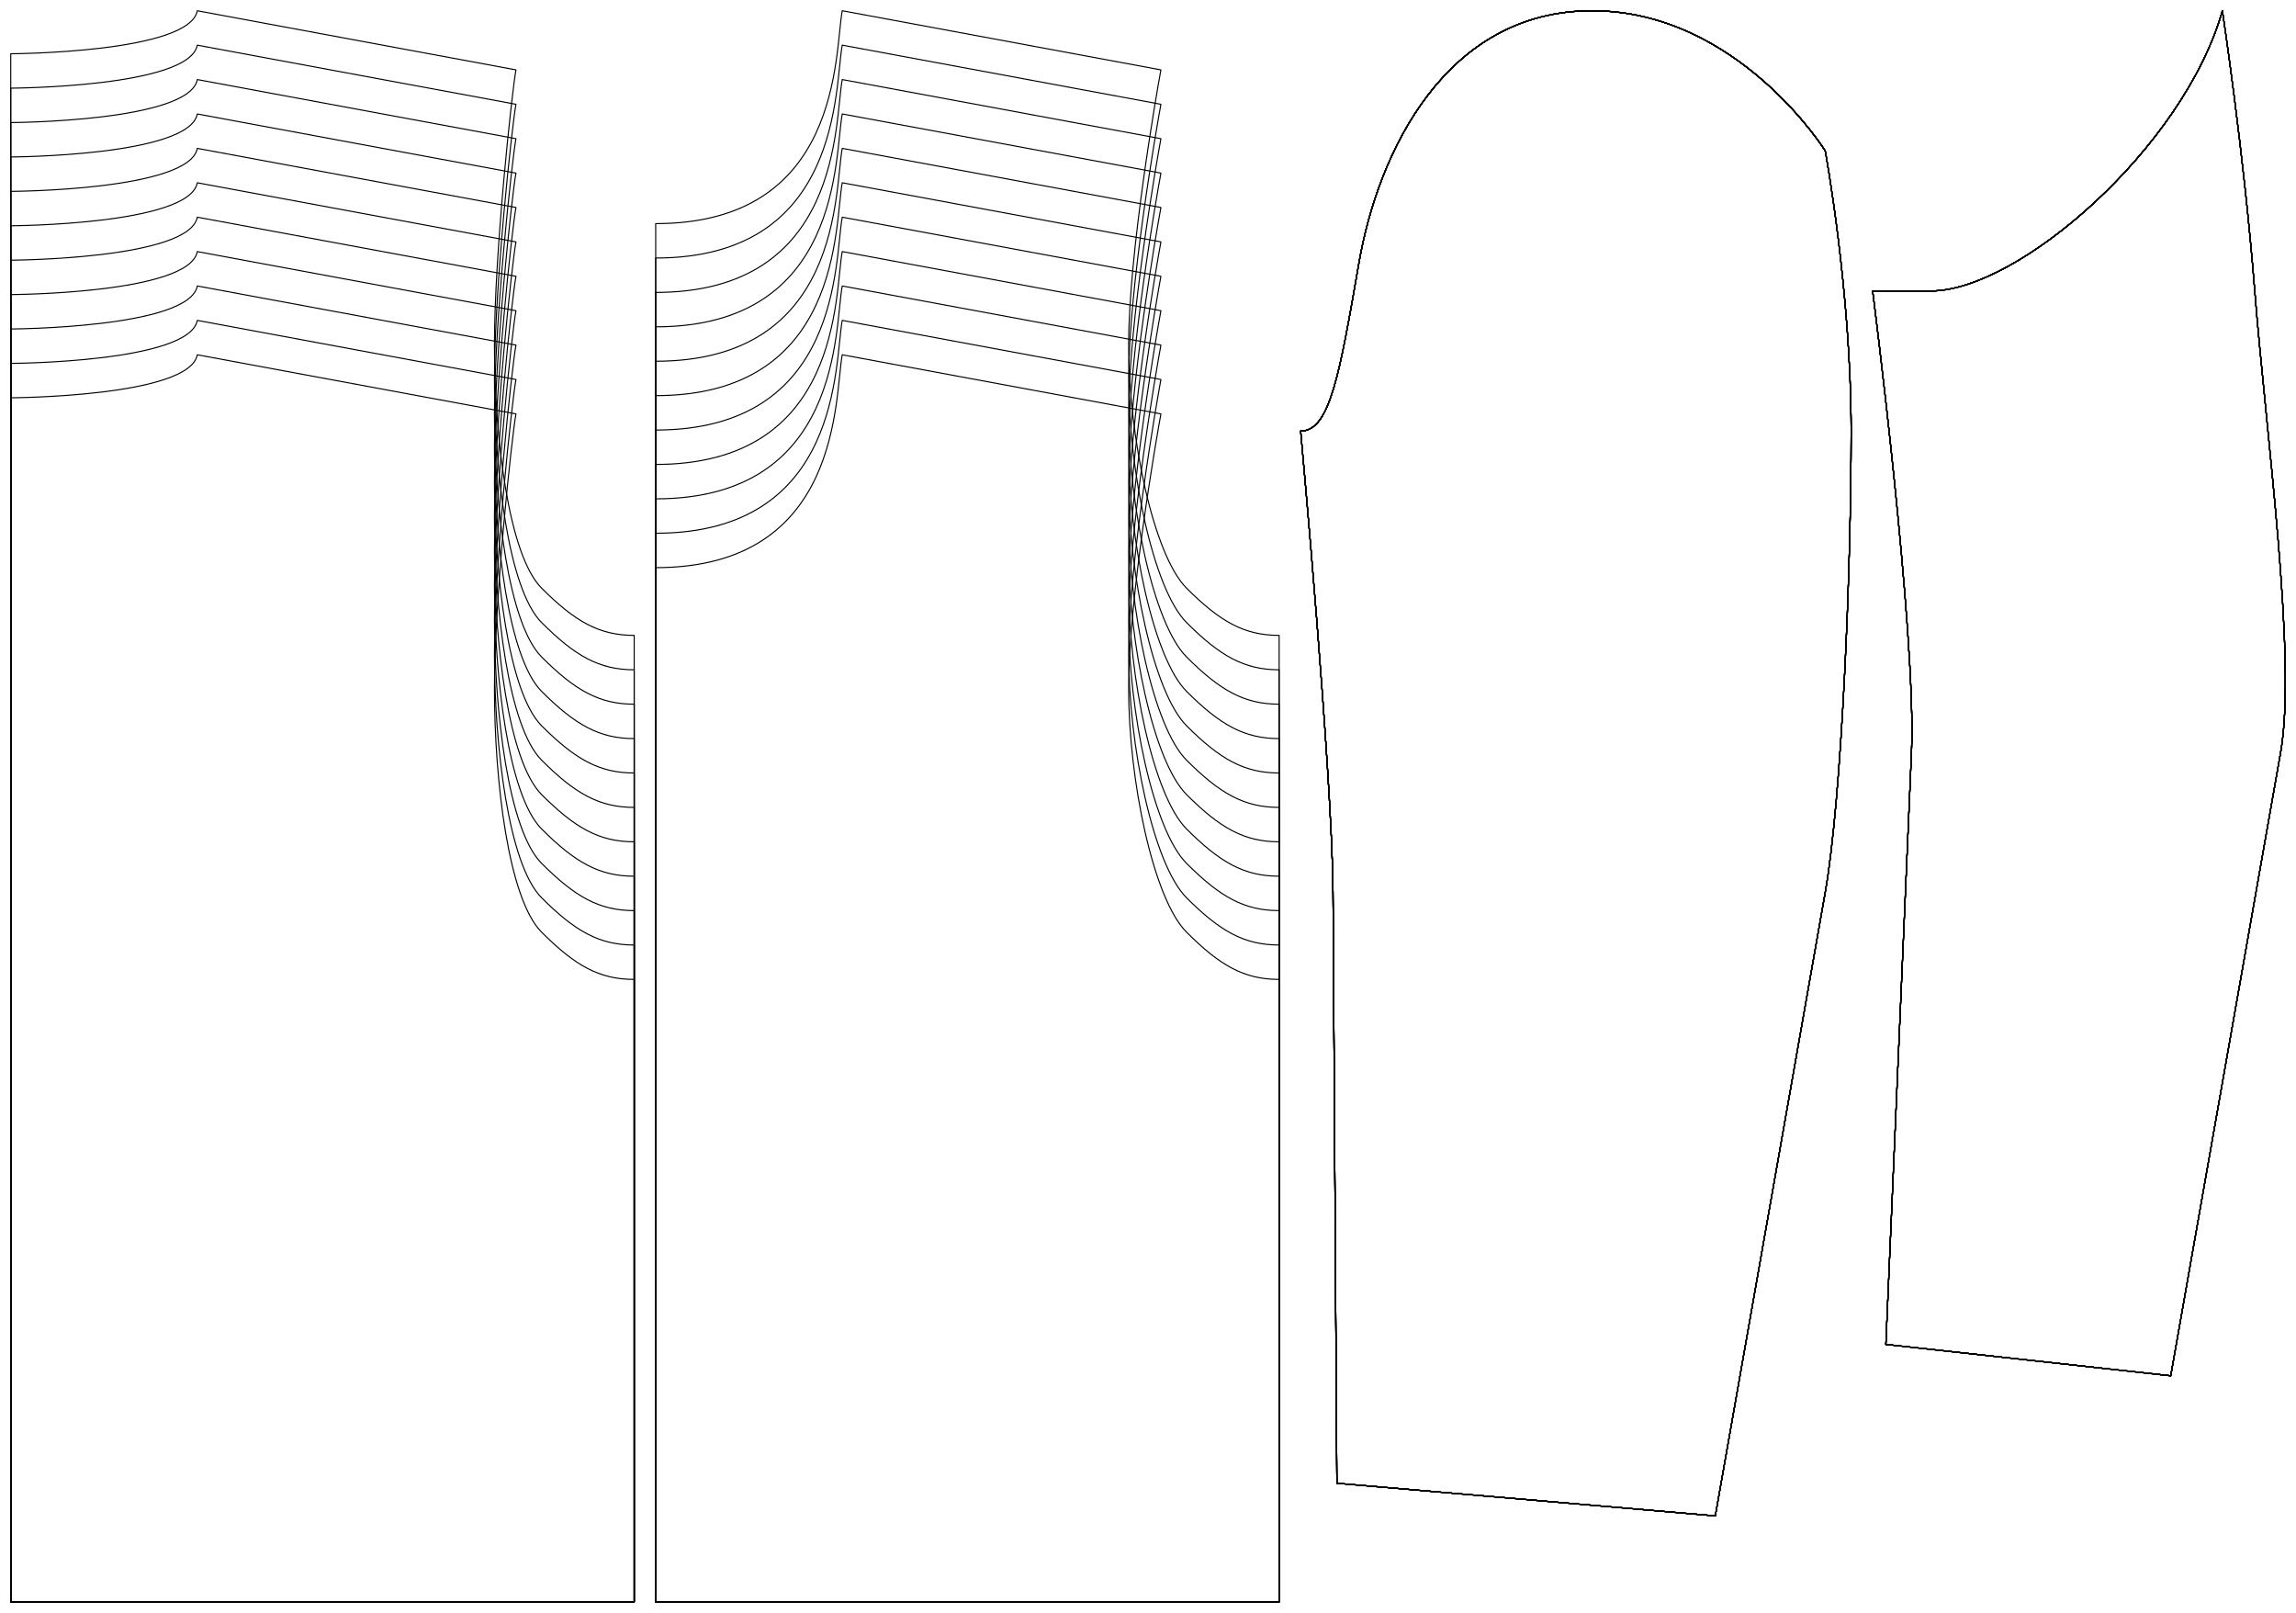 <?xml version="1.0" encoding="UTF-8" standalone="no"?>
<svg
    xmlns="http://www.w3.org/2000/svg"
    xmlns:svg="http://www.w3.org/2000/svg"
    xmlns:xlink="http://www.w3.org/1999/xlink"
    xmlns:freesewing="http://freesewing.org/namespaces/freesewing" viewBox ="0 0 1068 750"
    width ="1068mm"
    height ="750mm"
    freesewing:version ="1.5.0"
    freesewing:origin ="joost.core.freesewing.org" 
>

<style type="text/css">
    <![CDATA[
    path { fill: none; stroke: #000000; stroke-opacity:1; stroke-width: 0.5; stroke-miterlimit:4; stroke-dashoffset:0; stroke-linecap:round; stroke-linejoin:round; }
    path.hidden { fill: none; stroke: none; }]]>
</style>


<!-- Start of group #patternContainer -->
<g id="patternContainer" >
    
    <!-- Start of group #backBlock -->
    <g id="backBlock"  transform=" translate(5 165)  translate(0 0) " >
        <path class="hidden" id="2"  d=" M  0,-160  L  290,-160  L  290,580  L  0,580  z " />
<path transform="translate( 0, 0 )" style="stroke: hsl(26.9, 55%, 50%);" id="18"  d=" M  0,20  L  0,290.5  L  0,500  L  0,580  L  290,580  L  290,290.5  C  273.75,290.5  262.473,284.071  246.951,268.549  C  231.429,253.027  225,197.833  225,155.25  C  225,112.667  233.176,37.332  235,27.5  L  86.777,0  C  83.129,19.664  0,20  0,20  z " />
<path transform="translate( 0, -16 )" style="stroke: hsl(53.8, 55%, 50%);" id="38"  d=" M  0,20  L  0,290.5  L  0,500  L  0,596  L  290,596  L  290,290.5  C  273.75,290.5  262.473,284.071  246.951,268.549  C  231.429,253.027  225,197.833  225,155.25  C  225,112.667  233.176,37.332  235,27.5  L  86.777,0  C  83.129,19.664  0,20  0,20  z " />
<path transform="translate( 0, -32 )" style="stroke: hsl(80.7, 55%, 50%);" id="58"  d=" M  0,20  L  0,290.5  L  0,500  L  0,612  L  290,612  L  290,290.5  C  273.75,290.5  262.473,284.071  246.951,268.549  C  231.429,253.027  225,197.833  225,155.25  C  225,112.667  233.176,37.332  235,27.5  L  86.777,0  C  83.129,19.664  0,20  0,20  z " />
<path transform="translate( 0, -48 )" style="stroke: hsl(107.6, 55%, 50%);" id="78"  d=" M  0,20  L  0,290.5  L  0,500  L  0,628  L  290,628  L  290,290.5  C  273.75,290.5  262.473,284.071  246.951,268.549  C  231.429,253.027  225,197.833  225,155.25  C  225,112.667  233.176,37.332  235,27.5  L  86.777,0  C  83.129,19.664  0,20  0,20  z " />
<path transform="translate( 0, -64 )" style="stroke: hsl(134.5, 55%, 50%);" id="98"  d=" M  0,20  L  0,290.5  L  0,500  L  0,644  L  290,644  L  290,290.5  C  273.75,290.5  262.473,284.071  246.951,268.549  C  231.429,253.027  225,197.833  225,155.25  C  225,112.667  233.176,37.332  235,27.5  L  86.777,0  C  83.129,19.664  0,20  0,20  z " />
<path transform="translate( 0, -80 )" style="stroke: hsl(161.4, 55%, 50%);" id="118"  d=" M  0,20  L  0,290.5  L  0,500  L  0,660  L  290,660  L  290,290.5  C  273.75,290.5  262.473,284.071  246.951,268.549  C  231.429,253.027  225,197.833  225,155.25  C  225,112.667  233.176,37.332  235,27.5  L  86.777,0  C  83.129,19.664  0,20  0,20  z " />
<path transform="translate( 0, -96 )" style="stroke: hsl(188.3, 55%, 50%);" id="138"  d=" M  0,20  L  0,290.5  L  0,500  L  0,676  L  290,676  L  290,290.5  C  273.75,290.5  262.473,284.071  246.951,268.549  C  231.429,253.027  225,197.833  225,155.25  C  225,112.667  233.176,37.332  235,27.5  L  86.777,0  C  83.129,19.664  0,20  0,20  z " />
<path transform="translate( 0, -112 )" style="stroke: hsl(215.2, 55%, 50%);" id="158"  d=" M  0,20  L  0,290.5  L  0,500  L  0,692  L  290,692  L  290,290.5  C  273.75,290.5  262.473,284.071  246.951,268.549  C  231.429,253.027  225,197.833  225,155.25  C  225,112.667  233.176,37.332  235,27.5  L  86.777,0  C  83.129,19.664  0,20  0,20  z " />
<path transform="translate( 0, -128 )" style="stroke: hsl(242.1, 55%, 50%);" id="178"  d=" M  0,20  L  0,290.5  L  0,500  L  0,708  L  290,708  L  290,290.5  C  273.75,290.5  262.473,284.071  246.951,268.549  C  231.429,253.027  225,197.833  225,155.25  C  225,112.667  233.176,37.332  235,27.5  L  86.777,0  C  83.129,19.664  0,20  0,20  z " />
<path transform="translate( 0, -144 )" style="stroke: hsl(269, 55%, 50%);" id="198"  d=" M  0,20  L  0,290.5  L  0,500  L  0,724  L  290,724  L  290,290.5  C  273.75,290.5  262.473,284.071  246.951,268.549  C  231.429,253.027  225,197.833  225,155.25  C  225,112.667  233.176,37.332  235,27.5  L  86.777,0  C  83.129,19.664  0,20  0,20  z " />
<path transform="translate( 0, -160 )" style="stroke: hsl(295.9, 55%, 50%);" id="218"  d=" M  0,20  L  0,290.5  L  0,500  L  0,740  L  290,740  L  290,290.5  C  273.75,290.5  262.473,284.071  246.951,268.549  C  231.429,253.027  225,197.833  225,155.25  C  225,112.667  233.176,37.332  235,27.5  L  86.777,0  C  83.129,19.664  0,20  0,20  z " />
    </g>
    <!-- End of group #backBlock -->
    
    <!-- Start of group #frontBlock -->
    <g id="frontBlock"  transform=" translate(5 165)  translate(300 0) " >
        <path class="hidden" id="3"  d=" M  0,-160  L  290,-160  L  290,580  L  0,580  z " />
<path transform="translate( 0, 0 )" style="stroke: hsl(26.9, 55%, 50%);" id="19"  d=" M  0,99  L  0,290.5  L  0,500  L  0,580  L  290,580  L  290,290.5  C  273.75,290.5  262.473,284.071  246.951,268.549  C  231.429,253.027  220,197.833  220,155.25  C  220,112.667  233.176,37.332  235,27.5  L  86.777,0  C  83.129,19.664  86.777,99  0,99  z " />
<path transform="translate( 0, -16 )" style="stroke: hsl(53.8, 55%, 50%);" id="39"  d=" M  0,99  L  0,290.5  L  0,500  L  0,596  L  290,596  L  290,290.5  C  273.75,290.5  262.473,284.071  246.951,268.549  C  231.429,253.027  220,197.833  220,155.25  C  220,112.667  233.176,37.332  235,27.5  L  86.777,0  C  83.129,19.664  86.777,99  0,99  z " />
<path transform="translate( 0, -32 )" style="stroke: hsl(80.7, 55%, 50%);" id="59"  d=" M  0,99  L  0,290.5  L  0,500  L  0,612  L  290,612  L  290,290.5  C  273.75,290.5  262.473,284.071  246.951,268.549  C  231.429,253.027  220,197.833  220,155.25  C  220,112.667  233.176,37.332  235,27.5  L  86.777,0  C  83.129,19.664  86.777,99  0,99  z " />
<path transform="translate( 0, -48 )" style="stroke: hsl(107.6, 55%, 50%);" id="79"  d=" M  0,99  L  0,290.5  L  0,500  L  0,628  L  290,628  L  290,290.5  C  273.75,290.5  262.473,284.071  246.951,268.549  C  231.429,253.027  220,197.833  220,155.25  C  220,112.667  233.176,37.332  235,27.5  L  86.777,0  C  83.129,19.664  86.777,99  0,99  z " />
<path transform="translate( 0, -64 )" style="stroke: hsl(134.5, 55%, 50%);" id="99"  d=" M  0,99  L  0,290.5  L  0,500  L  0,644  L  290,644  L  290,290.5  C  273.75,290.5  262.473,284.071  246.951,268.549  C  231.429,253.027  220,197.833  220,155.25  C  220,112.667  233.176,37.332  235,27.5  L  86.777,0  C  83.129,19.664  86.777,99  0,99  z " />
<path transform="translate( 0, -80 )" style="stroke: hsl(161.4, 55%, 50%);" id="119"  d=" M  0,99  L  0,290.5  L  0,500  L  0,660  L  290,660  L  290,290.5  C  273.75,290.5  262.473,284.071  246.951,268.549  C  231.429,253.027  220,197.833  220,155.25  C  220,112.667  233.176,37.332  235,27.5  L  86.777,0  C  83.129,19.664  86.777,99  0,99  z " />
<path transform="translate( 0, -96 )" style="stroke: hsl(188.3, 55%, 50%);" id="139"  d=" M  0,99  L  0,290.5  L  0,500  L  0,676  L  290,676  L  290,290.5  C  273.75,290.5  262.473,284.071  246.951,268.549  C  231.429,253.027  220,197.833  220,155.25  C  220,112.667  233.176,37.332  235,27.5  L  86.777,0  C  83.129,19.664  86.777,99  0,99  z " />
<path transform="translate( 0, -112 )" style="stroke: hsl(215.2, 55%, 50%);" id="159"  d=" M  0,99  L  0,290.5  L  0,500  L  0,692  L  290,692  L  290,290.5  C  273.75,290.5  262.473,284.071  246.951,268.549  C  231.429,253.027  220,197.833  220,155.25  C  220,112.667  233.176,37.332  235,27.5  L  86.777,0  C  83.129,19.664  86.777,99  0,99  z " />
<path transform="translate( 0, -128 )" style="stroke: hsl(242.1, 55%, 50%);" id="179"  d=" M  0,99  L  0,290.5  L  0,500  L  0,708  L  290,708  L  290,290.5  C  273.75,290.5  262.473,284.071  246.951,268.549  C  231.429,253.027  220,197.833  220,155.25  C  220,112.667  233.176,37.332  235,27.5  L  86.777,0  C  83.129,19.664  86.777,99  0,99  z " />
<path transform="translate( 0, -144 )" style="stroke: hsl(269, 55%, 50%);" id="199"  d=" M  0,99  L  0,290.5  L  0,500  L  0,724  L  290,724  L  290,290.5  C  273.75,290.5  262.473,284.071  246.951,268.549  C  231.429,253.027  220,197.833  220,155.25  C  220,112.667  233.176,37.332  235,27.5  L  86.777,0  C  83.129,19.664  86.777,99  0,99  z " />
<path transform="translate( 0, -160 )" style="stroke: hsl(295.9, 55%, 50%);" id="219"  d=" M  0,99  L  0,290.5  L  0,500  L  0,740  L  290,740  L  290,290.5  C  273.75,290.5  262.473,284.071  246.951,268.549  C  231.429,253.027  220,197.833  220,155.25  C  220,112.667  233.176,37.332  235,27.5  L  86.777,0  C  83.129,19.664  86.777,99  0,99  z " />
    </g>
    <!-- End of group #frontBlock -->
    
    <!-- Start of group #sleeveBlock -->
    <g id="sleeveBlock" >
    </g>
    <!-- End of group #sleeveBlock -->
    
    <!-- Start of group #topsleeveBlock -->
    <g id="topsleeveBlock"  transform=" translate(140.566 5)  translate(600 0) " >
        <path class="hidden" id="4"  d=" M  -135.566,0  L  120.503,0  L  120.503,700  L  -135.566,700  z " />
<path transform="translate( 0, 0 )" style="stroke: hsl(26.9, 55%, 50%);" id="20"  d=" M  57.318,700  L  108.453,410  C  116.123,366.5  120.503,260.63  120.503,195.472  C  120.503,130.314  108.453,65.157  108.453,65.157  C  108.453,65.157  67.783,0  0,0  C  -67.783,0  -99.415,65.157  -108.453,117.283  C  -117.491,169.409  -122.01,195.472  -135.566,195.472  C  -135.566,195.472  -120.86,355.035  -120.503,410  L  -118.72,684.823  z " />
<path transform="translate( 0, 0 )" style="stroke: hsl(53.8, 55%, 50%);" id="40"  d=" M  57.318,700  L  108.453,410  C  116.123,366.5  120.503,260.63  120.503,195.472  C  120.503,130.314  108.453,65.157  108.453,65.157  C  108.453,65.157  67.783,0  0,0  C  -67.783,0  -99.415,65.157  -108.453,117.283  C  -117.491,169.409  -122.01,195.472  -135.566,195.472  C  -135.566,195.472  -120.86,355.035  -120.503,410  L  -118.72,684.823  z " />
<path transform="translate( 0, 0 )" style="stroke: hsl(80.7, 55%, 50%);" id="60"  d=" M  57.318,700  L  108.453,410  C  116.123,366.5  120.503,260.63  120.503,195.472  C  120.503,130.314  108.453,65.157  108.453,65.157  C  108.453,65.157  67.783,0  0,0  C  -67.783,0  -99.415,65.157  -108.453,117.283  C  -117.491,169.409  -122.01,195.472  -135.566,195.472  C  -135.566,195.472  -120.86,355.035  -120.503,410  L  -118.72,684.823  z " />
<path transform="translate( 0, 0 )" style="stroke: hsl(107.6, 55%, 50%);" id="80"  d=" M  57.318,700  L  108.453,410  C  116.123,366.5  120.503,260.63  120.503,195.472  C  120.503,130.314  108.453,65.157  108.453,65.157  C  108.453,65.157  67.783,0  0,0  C  -67.783,0  -99.415,65.157  -108.453,117.283  C  -117.491,169.409  -122.01,195.472  -135.566,195.472  C  -135.566,195.472  -120.86,355.035  -120.503,410  L  -118.72,684.823  z " />
<path transform="translate( 0, 0 )" style="stroke: hsl(134.5, 55%, 50%);" id="100"  d=" M  57.318,700  L  108.453,410  C  116.123,366.5  120.503,260.63  120.503,195.472  C  120.503,130.314  108.453,65.157  108.453,65.157  C  108.453,65.157  67.783,0  0,0  C  -67.783,0  -99.415,65.157  -108.453,117.283  C  -117.491,169.409  -122.01,195.472  -135.566,195.472  C  -135.566,195.472  -120.86,355.035  -120.503,410  L  -118.72,684.823  z " />
<path transform="translate( 0, 0 )" style="stroke: hsl(161.4, 55%, 50%);" id="120"  d=" M  57.318,700  L  108.453,410  C  116.123,366.5  120.503,260.63  120.503,195.472  C  120.503,130.314  108.453,65.157  108.453,65.157  C  108.453,65.157  67.783,0  0,0  C  -67.783,0  -99.415,65.157  -108.453,117.283  C  -117.491,169.409  -122.01,195.472  -135.566,195.472  C  -135.566,195.472  -120.86,355.035  -120.503,410  L  -118.72,684.823  z " />
<path transform="translate( 0, 0 )" style="stroke: hsl(188.3, 55%, 50%);" id="140"  d=" M  57.318,700  L  108.453,410  C  116.123,366.5  120.503,260.63  120.503,195.472  C  120.503,130.314  108.453,65.157  108.453,65.157  C  108.453,65.157  67.783,0  0,0  C  -67.783,0  -99.415,65.157  -108.453,117.283  C  -117.491,169.409  -122.01,195.472  -135.566,195.472  C  -135.566,195.472  -120.86,355.035  -120.503,410  L  -118.72,684.823  z " />
<path transform="translate( 0, 0 )" style="stroke: hsl(215.2, 55%, 50%);" id="160"  d=" M  57.318,700  L  108.453,410  C  116.123,366.5  120.503,260.63  120.503,195.472  C  120.503,130.314  108.453,65.157  108.453,65.157  C  108.453,65.157  67.783,0  0,0  C  -67.783,0  -99.415,65.157  -108.453,117.283  C  -117.491,169.409  -122.01,195.472  -135.566,195.472  C  -135.566,195.472  -120.86,355.035  -120.503,410  L  -118.72,684.823  z " />
<path transform="translate( 0, 0 )" style="stroke: hsl(242.1, 55%, 50%);" id="180"  d=" M  57.318,700  L  108.453,410  C  116.123,366.5  120.503,260.63  120.503,195.472  C  120.503,130.314  108.453,65.157  108.453,65.157  C  108.453,65.157  67.783,0  0,0  C  -67.783,0  -99.415,65.157  -108.453,117.283  C  -117.491,169.409  -122.01,195.472  -135.566,195.472  C  -135.566,195.472  -120.86,355.035  -120.503,410  L  -118.72,684.823  z " />
<path transform="translate( 0, 0 )" style="stroke: hsl(269, 55%, 50%);" id="200"  d=" M  57.318,700  L  108.453,410  C  116.123,366.5  120.503,260.63  120.503,195.472  C  120.503,130.314  108.453,65.157  108.453,65.157  C  108.453,65.157  67.783,0  0,0  C  -67.783,0  -99.415,65.157  -108.453,117.283  C  -117.491,169.409  -122.01,195.472  -135.566,195.472  C  -135.566,195.472  -120.86,355.035  -120.503,410  L  -118.72,684.823  z " />
<path transform="translate( 0, 0 )" style="stroke: hsl(295.9, 55%, 50%);" id="220"  d=" M  57.318,700  L  108.453,410  C  116.123,366.5  120.503,260.63  120.503,195.472  C  120.503,130.314  108.453,65.157  108.453,65.157  C  108.453,65.157  67.783,0  0,0  C  -67.783,0  -99.415,65.157  -108.453,117.283  C  -117.491,169.409  -122.01,195.472  -135.566,195.472  C  -135.566,195.472  -120.86,355.035  -120.503,410  L  -118.72,684.823  z " />
    </g>
    <!-- End of group #topsleeveBlock -->
    
    <!-- Start of group #undersleeveBlock -->
    <g id="undersleeveBlock"  transform=" translate(86.34 -60.157)  translate(866.069 0) " >
        <path class="hidden" id="5"  d=" M  -81.34,65.157  L  110.635,65.157  L  110.635,700  L  -81.34,700  z " />
<path transform="translate( 0, 0 )" style="stroke: hsl(26.9, 55%, 50%);" id="21"  d=" M  57.318,700  L  108.453,410  C  116.123,366.5  101.51,260.43  96.403,195.472  C  91.296,130.514  81.34,65.157  81.34,65.157  C  63.325,128.766  -13.557,195.472  -54.227,195.472  L  -81.34,195.472  C  -81.34,195.472  -60.879,354.918  -63.264,410  L  -75.19,685.409  L  57.318,700  z " />
<path transform="translate( 0, 0 )" style="stroke: hsl(53.8, 55%, 50%);" id="41"  d=" M  57.318,700  L  108.453,410  C  116.123,366.5  101.51,260.43  96.403,195.472  C  91.296,130.514  81.34,65.157  81.34,65.157  C  63.325,128.766  -13.557,195.472  -54.227,195.472  L  -81.34,195.472  C  -81.34,195.472  -60.879,354.918  -63.264,410  L  -75.19,685.409  L  57.318,700  z " />
<path transform="translate( 0, 0 )" style="stroke: hsl(80.7, 55%, 50%);" id="61"  d=" M  57.318,700  L  108.453,410  C  116.123,366.5  101.51,260.43  96.403,195.472  C  91.296,130.514  81.34,65.157  81.34,65.157  C  63.325,128.766  -13.557,195.472  -54.227,195.472  L  -81.34,195.472  C  -81.34,195.472  -60.879,354.918  -63.264,410  L  -75.19,685.409  L  57.318,700  z " />
<path transform="translate( 0, 0 )" style="stroke: hsl(107.6, 55%, 50%);" id="81"  d=" M  57.318,700  L  108.453,410  C  116.123,366.5  101.51,260.43  96.403,195.472  C  91.296,130.514  81.34,65.157  81.34,65.157  C  63.325,128.766  -13.557,195.472  -54.227,195.472  L  -81.34,195.472  C  -81.34,195.472  -60.879,354.918  -63.264,410  L  -75.19,685.409  L  57.318,700  z " />
<path transform="translate( 0, 0 )" style="stroke: hsl(134.5, 55%, 50%);" id="101"  d=" M  57.318,700  L  108.453,410  C  116.123,366.5  101.51,260.43  96.403,195.472  C  91.296,130.514  81.34,65.157  81.34,65.157  C  63.325,128.766  -13.557,195.472  -54.227,195.472  L  -81.34,195.472  C  -81.34,195.472  -60.879,354.918  -63.264,410  L  -75.19,685.409  L  57.318,700  z " />
<path transform="translate( 0, 0 )" style="stroke: hsl(161.4, 55%, 50%);" id="121"  d=" M  57.318,700  L  108.453,410  C  116.123,366.5  101.51,260.43  96.403,195.472  C  91.296,130.514  81.34,65.157  81.34,65.157  C  63.325,128.766  -13.557,195.472  -54.227,195.472  L  -81.34,195.472  C  -81.34,195.472  -60.879,354.918  -63.264,410  L  -75.19,685.409  L  57.318,700  z " />
<path transform="translate( 0, 0 )" style="stroke: hsl(188.3, 55%, 50%);" id="141"  d=" M  57.318,700  L  108.453,410  C  116.123,366.5  101.51,260.43  96.403,195.472  C  91.296,130.514  81.34,65.157  81.34,65.157  C  63.325,128.766  -13.557,195.472  -54.227,195.472  L  -81.34,195.472  C  -81.34,195.472  -60.879,354.918  -63.264,410  L  -75.19,685.409  L  57.318,700  z " />
<path transform="translate( 0, 0 )" style="stroke: hsl(215.2, 55%, 50%);" id="161"  d=" M  57.318,700  L  108.453,410  C  116.123,366.5  101.51,260.43  96.403,195.472  C  91.296,130.514  81.34,65.157  81.34,65.157  C  63.325,128.766  -13.557,195.472  -54.227,195.472  L  -81.34,195.472  C  -81.34,195.472  -60.879,354.918  -63.264,410  L  -75.19,685.409  L  57.318,700  z " />
<path transform="translate( 0, 0 )" style="stroke: hsl(242.1, 55%, 50%);" id="181"  d=" M  57.318,700  L  108.453,410  C  116.123,366.5  101.51,260.43  96.403,195.472  C  91.296,130.514  81.34,65.157  81.34,65.157  C  63.325,128.766  -13.557,195.472  -54.227,195.472  L  -81.34,195.472  C  -81.34,195.472  -60.879,354.918  -63.264,410  L  -75.19,685.409  L  57.318,700  z " />
<path transform="translate( 0, 0 )" style="stroke: hsl(269, 55%, 50%);" id="201"  d=" M  57.318,700  L  108.453,410  C  116.123,366.5  101.51,260.43  96.403,195.472  C  91.296,130.514  81.34,65.157  81.34,65.157  C  63.325,128.766  -13.557,195.472  -54.227,195.472  L  -81.34,195.472  C  -81.34,195.472  -60.879,354.918  -63.264,410  L  -75.19,685.409  L  57.318,700  z " />
<path transform="translate( 0, 0 )" style="stroke: hsl(295.9, 55%, 50%);" id="221"  d=" M  57.318,700  L  108.453,410  C  116.123,366.5  101.51,260.43  96.403,195.472  C  91.296,130.514  81.34,65.157  81.34,65.157  C  63.325,128.766  -13.557,195.472  -54.227,195.472  L  -81.34,195.472  C  -81.34,195.472  -60.879,354.918  -63.264,410  L  -75.19,685.409  L  57.318,700  z " />
    </g>
    <!-- End of group #undersleeveBlock -->
    
    <!-- Start of group #sampler-backBlock -->
    <g id="sampler-backBlock" >
    </g>
    <!-- End of group #sampler-backBlock -->
    
    <!-- Start of group #sampler-frontBlock -->
    <g id="sampler-frontBlock" >
    </g>
    <!-- End of group #sampler-frontBlock -->
    
    <!-- Start of group #sampler-topsleeveBlock -->
    <g id="sampler-topsleeveBlock" >
    </g>
    <!-- End of group #sampler-topsleeveBlock -->
    
    <!-- Start of group #sampler-undersleeveBlock -->
    <g id="sampler-undersleeveBlock" >
    </g>
    <!-- End of group #sampler-undersleeveBlock -->
</g>
<!-- End of group #patternContainer -->

</svg>

